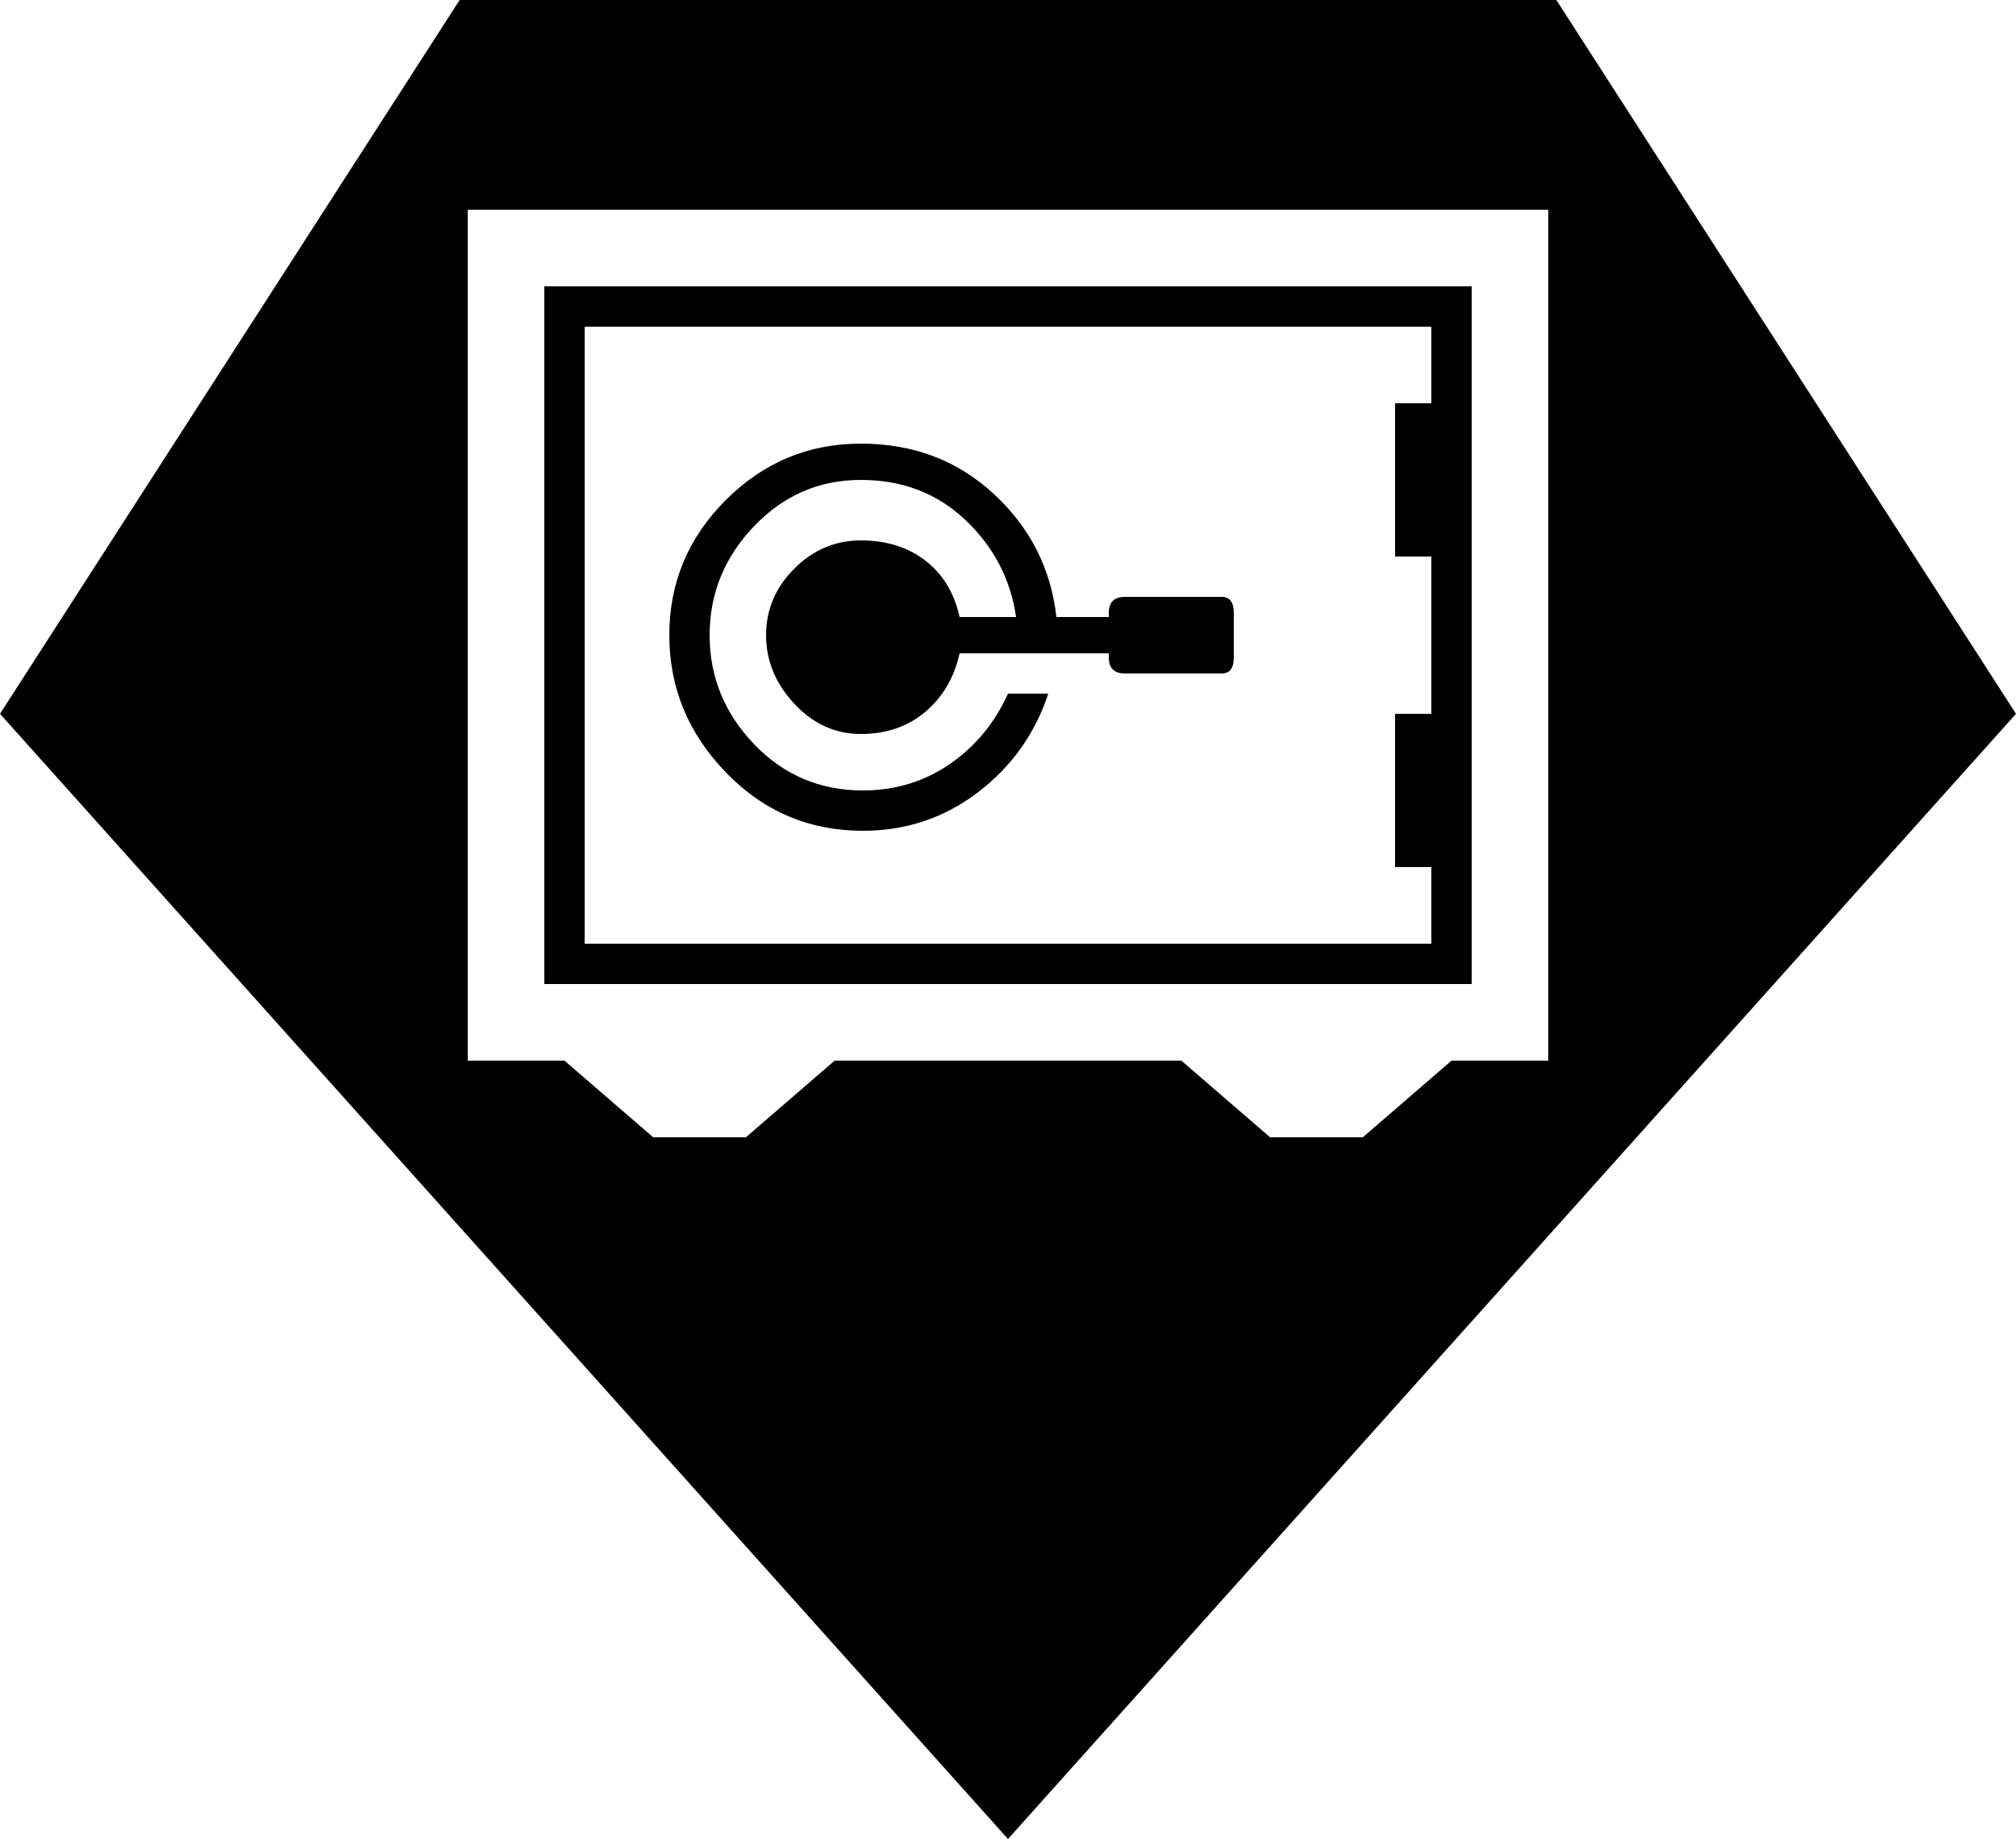 <?xml version="1.0" encoding="utf-8" ?>
<svg baseProfile="full" height="456px" version="1.1" viewBox="6 28 500 456" width="500px" xmlns="http://www.w3.org/2000/svg" xmlns:ev="http://www.w3.org/2001/xml-events" xmlns:xlink="http://www.w3.org/1999/xlink"><defs /><path d="M506 307 256 28 6 307 120 484H392ZM122 432V221H146L168 202H191L213 221H299L321 202H344L366 221H390V432ZM371 240H141V413H371ZM361 403H151V250H361V269H352V307H361V346H352V384H361ZM309 317H285Q281 317 281 321V322H244Q242 313 235.5 307.5Q229 302 219.5 302.0Q210 302 203.0 309.5Q196 317 196.0 326.5Q196 336 203.0 343.0Q210 350 219.5 350.0Q229 350 235.5 345.0Q242 340 244 331H258Q256 345 245.5 355.0Q235 365 219.5 365.0Q204 365 193.0 353.5Q182 342 182.0 326.5Q182 311 193.0 299.5Q204 288 220 288Q232 288 241.5 294.5Q251 301 256 312H266Q261 297 248.5 287.5Q236 278 220 278Q200 278 186.0 292.5Q172 307 172.0 326.5Q172 346 186.0 360.0Q200 374 219.5 374.0Q239 374 252.5 361.5Q266 349 268 331H281V332Q281 336 285 336H309Q312 336 312 332V321Q312 317 309 317Z"  transform="scale(1, -1) translate(0, -512)" /></svg>